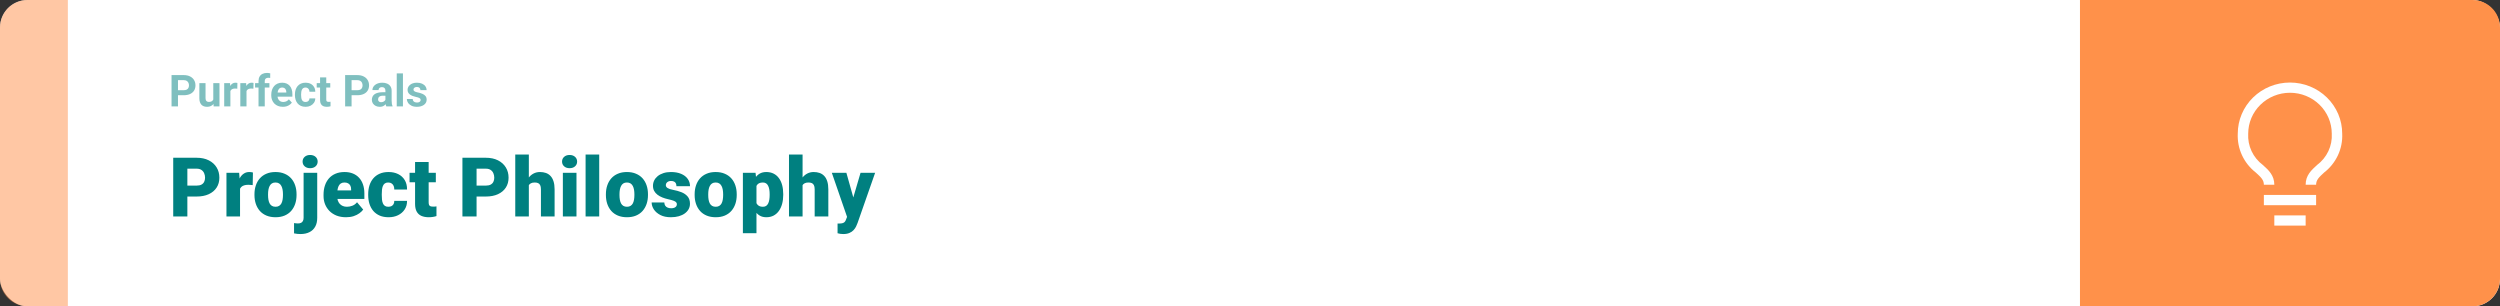 <svg width="1363" height="167" viewBox="0 0 1363 167" fill="none" xmlns="http://www.w3.org/2000/svg">
<rect x="0" y="0" width="1363" height="167" fill="#333333" stroke="none"/>
<rect width="1363" height="167" rx="15" fill="white"/>
<path d="M0 15C0 6.716 6.716 0 15 0H37V167H15C6.716 167 0 160.284 0 152V15Z" fill="#FF914A" fill-opacity="0.5"/>
<path d="M100.168 51.918H95.82V49.176H100.168C100.84 49.176 101.387 49.066 101.809 48.848C102.23 48.621 102.539 48.309 102.734 47.91C102.93 47.512 103.027 47.062 103.027 46.562C103.027 46.055 102.93 45.582 102.734 45.145C102.539 44.707 102.23 44.355 101.809 44.09C101.387 43.824 100.84 43.691 100.168 43.691H97.039V58H93.523V40.938H100.168C101.504 40.938 102.648 41.18 103.602 41.664C104.562 42.141 105.297 42.801 105.805 43.645C106.312 44.488 106.566 45.453 106.566 46.539C106.566 47.641 106.312 48.594 105.805 49.398C105.297 50.203 104.562 50.824 103.602 51.262C102.648 51.699 101.504 51.918 100.168 51.918ZM116.281 54.965V45.32H119.656V58H116.48L116.281 54.965ZM116.656 52.363L117.652 52.34C117.652 53.184 117.555 53.969 117.359 54.695C117.164 55.414 116.871 56.039 116.48 56.57C116.09 57.094 115.598 57.504 115.004 57.801C114.41 58.09 113.711 58.234 112.906 58.234C112.289 58.234 111.719 58.148 111.195 57.977C110.68 57.797 110.234 57.52 109.859 57.145C109.492 56.762 109.203 56.273 108.992 55.68C108.789 55.078 108.688 54.355 108.688 53.512V45.32H112.062V53.535C112.062 53.91 112.105 54.227 112.191 54.484C112.285 54.742 112.414 54.953 112.578 55.117C112.742 55.281 112.934 55.398 113.152 55.469C113.379 55.539 113.629 55.574 113.902 55.574C114.598 55.574 115.145 55.434 115.543 55.152C115.949 54.871 116.234 54.488 116.398 54.004C116.57 53.512 116.656 52.965 116.656 52.363ZM125.609 48.086V58H122.234V45.32H125.41L125.609 48.086ZM129.43 45.238L129.371 48.367C129.207 48.344 129.008 48.324 128.773 48.309C128.547 48.285 128.34 48.273 128.152 48.273C127.676 48.273 127.262 48.336 126.91 48.461C126.566 48.578 126.277 48.754 126.043 48.988C125.816 49.223 125.645 49.508 125.527 49.844C125.418 50.18 125.355 50.562 125.34 50.992L124.66 50.781C124.66 49.961 124.742 49.207 124.906 48.52C125.07 47.824 125.309 47.219 125.621 46.703C125.941 46.188 126.332 45.789 126.793 45.508C127.254 45.227 127.781 45.086 128.375 45.086C128.562 45.086 128.754 45.102 128.949 45.133C129.145 45.156 129.305 45.191 129.43 45.238ZM134.398 48.086V58H131.023V45.32H134.199L134.398 48.086ZM138.219 45.238L138.16 48.367C137.996 48.344 137.797 48.324 137.562 48.309C137.336 48.285 137.129 48.273 136.941 48.273C136.465 48.273 136.051 48.336 135.699 48.461C135.355 48.578 135.066 48.754 134.832 48.988C134.605 49.223 134.434 49.508 134.316 49.844C134.207 50.18 134.145 50.562 134.129 50.992L133.449 50.781C133.449 49.961 133.531 49.207 133.695 48.52C133.859 47.824 134.098 47.219 134.41 46.703C134.73 46.188 135.121 45.789 135.582 45.508C136.043 45.227 136.57 45.086 137.164 45.086C137.352 45.086 137.543 45.102 137.738 45.133C137.934 45.156 138.094 45.191 138.219 45.238ZM144.348 58H140.949V44.195C140.949 43.234 141.137 42.426 141.512 41.77C141.895 41.105 142.43 40.605 143.117 40.27C143.812 39.926 144.637 39.754 145.59 39.754C145.902 39.754 146.203 39.777 146.492 39.824C146.781 39.863 147.062 39.914 147.336 39.977L147.301 42.52C147.152 42.48 146.996 42.453 146.832 42.438C146.668 42.422 146.477 42.414 146.258 42.414C145.852 42.414 145.504 42.484 145.215 42.625C144.934 42.758 144.719 42.957 144.57 43.223C144.422 43.488 144.348 43.812 144.348 44.195V58ZM146.879 45.32V47.711H139.062V45.32H146.879ZM154.203 58.234C153.219 58.234 152.336 58.078 151.555 57.766C150.773 57.445 150.109 57.004 149.562 56.441C149.023 55.879 148.609 55.227 148.32 54.484C148.031 53.734 147.887 52.938 147.887 52.094V51.625C147.887 50.664 148.023 49.785 148.297 48.988C148.57 48.191 148.961 47.5 149.469 46.914C149.984 46.328 150.609 45.879 151.344 45.566C152.078 45.246 152.906 45.086 153.828 45.086C154.727 45.086 155.523 45.234 156.219 45.531C156.914 45.828 157.496 46.25 157.965 46.797C158.441 47.344 158.801 48 159.043 48.766C159.285 49.523 159.406 50.367 159.406 51.297V52.703H149.328V50.453H156.09V50.195C156.09 49.727 156.004 49.309 155.832 48.941C155.668 48.566 155.418 48.27 155.082 48.051C154.746 47.832 154.316 47.723 153.793 47.723C153.348 47.723 152.965 47.82 152.645 48.016C152.324 48.211 152.062 48.484 151.859 48.836C151.664 49.188 151.516 49.602 151.414 50.078C151.32 50.547 151.273 51.062 151.273 51.625V52.094C151.273 52.602 151.344 53.07 151.484 53.5C151.633 53.93 151.84 54.301 152.105 54.613C152.379 54.926 152.707 55.168 153.09 55.34C153.48 55.512 153.922 55.598 154.414 55.598C155.023 55.598 155.59 55.48 156.113 55.246C156.645 55.004 157.102 54.641 157.484 54.156L159.125 55.938C158.859 56.32 158.496 56.688 158.035 57.039C157.582 57.391 157.035 57.68 156.395 57.906C155.754 58.125 155.023 58.234 154.203 58.234ZM166.566 55.598C166.98 55.598 167.348 55.52 167.668 55.363C167.988 55.199 168.238 54.973 168.418 54.684C168.605 54.387 168.703 54.039 168.711 53.641H171.887C171.879 54.531 171.641 55.324 171.172 56.02C170.703 56.707 170.074 57.25 169.285 57.648C168.496 58.039 167.613 58.234 166.637 58.234C165.652 58.234 164.793 58.07 164.059 57.742C163.332 57.414 162.727 56.961 162.242 56.383C161.758 55.797 161.395 55.117 161.152 54.344C160.91 53.562 160.789 52.727 160.789 51.836V51.496C160.789 50.598 160.91 49.762 161.152 48.988C161.395 48.207 161.758 47.527 162.242 46.949C162.727 46.363 163.332 45.906 164.059 45.578C164.785 45.25 165.637 45.086 166.613 45.086C167.652 45.086 168.562 45.285 169.344 45.684C170.133 46.082 170.75 46.652 171.195 47.395C171.648 48.129 171.879 49 171.887 50.008H168.711C168.703 49.586 168.613 49.203 168.441 48.859C168.277 48.516 168.035 48.242 167.715 48.039C167.402 47.828 167.016 47.723 166.555 47.723C166.062 47.723 165.66 47.828 165.348 48.039C165.035 48.242 164.793 48.523 164.621 48.883C164.449 49.234 164.328 49.637 164.258 50.09C164.195 50.535 164.164 51.004 164.164 51.496V51.836C164.164 52.328 164.195 52.801 164.258 53.254C164.32 53.707 164.438 54.109 164.609 54.461C164.789 54.812 165.035 55.09 165.348 55.293C165.66 55.496 166.066 55.598 166.566 55.598ZM180.055 45.32V47.711H172.672V45.32H180.055ZM174.5 42.191H177.875V54.18C177.875 54.547 177.922 54.828 178.016 55.023C178.117 55.219 178.266 55.355 178.461 55.434C178.656 55.504 178.902 55.539 179.199 55.539C179.41 55.539 179.598 55.531 179.762 55.516C179.934 55.492 180.078 55.469 180.195 55.445L180.207 57.93C179.918 58.023 179.605 58.098 179.27 58.152C178.934 58.207 178.562 58.234 178.156 58.234C177.414 58.234 176.766 58.113 176.211 57.871C175.664 57.621 175.242 57.223 174.945 56.676C174.648 56.129 174.5 55.41 174.5 54.52V42.191ZM194.809 51.918H190.461V49.176H194.809C195.48 49.176 196.027 49.066 196.449 48.848C196.871 48.621 197.18 48.309 197.375 47.91C197.57 47.512 197.668 47.062 197.668 46.562C197.668 46.055 197.57 45.582 197.375 45.145C197.18 44.707 196.871 44.355 196.449 44.09C196.027 43.824 195.48 43.691 194.809 43.691H191.68V58H188.164V40.938H194.809C196.145 40.938 197.289 41.18 198.242 41.664C199.203 42.141 199.938 42.801 200.445 43.645C200.953 44.488 201.207 45.453 201.207 46.539C201.207 47.641 200.953 48.594 200.445 49.398C199.938 50.203 199.203 50.824 198.242 51.262C197.289 51.699 196.145 51.918 194.809 51.918ZM210.125 55.141V49.492C210.125 49.086 210.059 48.738 209.926 48.449C209.793 48.152 209.586 47.922 209.305 47.758C209.031 47.594 208.676 47.512 208.238 47.512C207.863 47.512 207.539 47.578 207.266 47.711C206.992 47.836 206.781 48.02 206.633 48.262C206.484 48.496 206.41 48.773 206.41 49.094H203.035C203.035 48.555 203.16 48.043 203.41 47.559C203.66 47.074 204.023 46.648 204.5 46.281C204.977 45.906 205.543 45.613 206.199 45.402C206.863 45.191 207.605 45.086 208.426 45.086C209.41 45.086 210.285 45.25 211.051 45.578C211.816 45.906 212.418 46.398 212.855 47.055C213.301 47.711 213.523 48.531 213.523 49.516V54.941C213.523 55.637 213.566 56.207 213.652 56.652C213.738 57.09 213.863 57.473 214.027 57.801V58H210.617C210.453 57.656 210.328 57.227 210.242 56.711C210.164 56.188 210.125 55.664 210.125 55.141ZM210.57 50.277L210.594 52.188H208.707C208.262 52.188 207.875 52.238 207.547 52.34C207.219 52.441 206.949 52.586 206.738 52.773C206.527 52.953 206.371 53.164 206.27 53.406C206.176 53.648 206.129 53.914 206.129 54.203C206.129 54.492 206.195 54.754 206.328 54.988C206.461 55.215 206.652 55.395 206.902 55.527C207.152 55.652 207.445 55.715 207.781 55.715C208.289 55.715 208.73 55.613 209.105 55.41C209.48 55.207 209.77 54.957 209.973 54.66C210.184 54.363 210.293 54.082 210.301 53.816L211.191 55.246C211.066 55.566 210.895 55.898 210.676 56.242C210.465 56.586 210.195 56.91 209.867 57.215C209.539 57.512 209.145 57.758 208.684 57.953C208.223 58.141 207.676 58.234 207.043 58.234C206.238 58.234 205.508 58.074 204.852 57.754C204.203 57.426 203.688 56.977 203.305 56.406C202.93 55.828 202.742 55.172 202.742 54.438C202.742 53.773 202.867 53.184 203.117 52.668C203.367 52.152 203.734 51.719 204.219 51.367C204.711 51.008 205.324 50.738 206.059 50.559C206.793 50.371 207.645 50.277 208.613 50.277H210.57ZM219.688 40V58H216.301V40H219.688ZM229.332 54.496C229.332 54.254 229.262 54.035 229.121 53.84C228.98 53.645 228.719 53.465 228.336 53.301C227.961 53.129 227.418 52.973 226.707 52.832C226.066 52.691 225.469 52.516 224.914 52.305C224.367 52.086 223.891 51.824 223.484 51.52C223.086 51.215 222.773 50.855 222.547 50.441C222.32 50.02 222.207 49.539 222.207 49C222.207 48.469 222.32 47.969 222.547 47.5C222.781 47.031 223.113 46.617 223.543 46.258C223.98 45.891 224.512 45.605 225.137 45.402C225.77 45.191 226.48 45.086 227.27 45.086C228.371 45.086 229.316 45.262 230.105 45.613C230.902 45.965 231.512 46.449 231.934 47.066C232.363 47.676 232.578 48.371 232.578 49.152H229.203C229.203 48.824 229.133 48.531 228.992 48.273C228.859 48.008 228.648 47.801 228.359 47.652C228.078 47.496 227.711 47.418 227.258 47.418C226.883 47.418 226.559 47.484 226.285 47.617C226.012 47.742 225.801 47.914 225.652 48.133C225.512 48.344 225.441 48.578 225.441 48.836C225.441 49.031 225.48 49.207 225.559 49.363C225.645 49.512 225.781 49.648 225.969 49.773C226.156 49.898 226.398 50.016 226.695 50.125C227 50.227 227.375 50.32 227.82 50.406C228.734 50.594 229.551 50.84 230.27 51.145C230.988 51.441 231.559 51.848 231.98 52.363C232.402 52.871 232.613 53.539 232.613 54.367C232.613 54.93 232.488 55.445 232.238 55.914C231.988 56.383 231.629 56.793 231.16 57.145C230.691 57.488 230.129 57.758 229.473 57.953C228.824 58.141 228.094 58.234 227.281 58.234C226.102 58.234 225.102 58.023 224.281 57.602C223.469 57.18 222.852 56.645 222.43 55.996C222.016 55.34 221.809 54.668 221.809 53.98H225.008C225.023 54.441 225.141 54.812 225.359 55.094C225.586 55.375 225.871 55.578 226.215 55.703C226.566 55.828 226.945 55.891 227.352 55.891C227.789 55.891 228.152 55.832 228.441 55.715C228.73 55.59 228.949 55.426 229.098 55.223C229.254 55.012 229.332 54.77 229.332 54.496Z" fill="#008080" fill-opacity="0.5"/>
<path d="M107.205 107.146H99.251V101.191H107.205C108.289 101.191 109.168 101.008 109.842 100.642C110.516 100.275 111.006 99.77 111.314 99.126C111.636 98.466 111.797 97.727 111.797 96.906C111.797 96.027 111.636 95.214 111.314 94.467C111.006 93.72 110.516 93.12 109.842 92.665C109.168 92.197 108.289 91.962 107.205 91.962H102.151V118H94.439V86.008H107.205C109.769 86.008 111.973 86.477 113.819 87.414C115.679 88.352 117.107 89.641 118.104 91.281C119.1 92.907 119.598 94.768 119.598 96.862C119.598 98.928 119.1 100.729 118.104 102.268C117.107 103.806 115.679 105.007 113.819 105.871C111.973 106.721 109.769 107.146 107.205 107.146ZM130.87 100.114V118H123.465V94.226H130.386L130.87 100.114ZM137.901 94.05L137.769 100.927C137.476 100.898 137.081 100.861 136.583 100.817C136.084 100.773 135.667 100.751 135.33 100.751C134.466 100.751 133.719 100.854 133.089 101.059C132.474 101.25 131.961 101.542 131.551 101.938C131.155 102.319 130.862 102.802 130.672 103.388C130.496 103.974 130.416 104.655 130.43 105.432L129.09 104.553C129.09 102.956 129.244 101.506 129.551 100.202C129.874 98.884 130.328 97.749 130.914 96.796C131.5 95.83 132.21 95.09 133.045 94.577C133.88 94.05 134.817 93.786 135.857 93.786C136.224 93.786 136.583 93.808 136.934 93.852C137.3 93.896 137.623 93.962 137.901 94.05ZM138.736 106.354V105.893C138.736 104.15 138.985 102.546 139.483 101.081C139.981 99.602 140.713 98.32 141.68 97.236C142.647 96.152 143.841 95.31 145.262 94.709C146.683 94.094 148.323 93.786 150.184 93.786C152.059 93.786 153.707 94.094 155.127 94.709C156.563 95.31 157.764 96.152 158.731 97.236C159.698 98.32 160.43 99.602 160.928 101.081C161.426 102.546 161.675 104.15 161.675 105.893V106.354C161.675 108.083 161.426 109.687 160.928 111.167C160.43 112.631 159.698 113.913 158.731 115.012C157.764 116.096 156.57 116.938 155.149 117.539C153.729 118.139 152.088 118.439 150.228 118.439C148.367 118.439 146.719 118.139 145.284 117.539C143.848 116.938 142.647 116.096 141.68 115.012C140.713 113.913 139.981 112.631 139.483 111.167C138.985 109.687 138.736 108.083 138.736 106.354ZM146.141 105.893V106.354C146.141 107.248 146.207 108.083 146.338 108.859C146.47 109.636 146.69 110.317 146.998 110.903C147.305 111.474 147.723 111.921 148.25 112.243C148.777 112.565 149.437 112.727 150.228 112.727C151.004 112.727 151.648 112.565 152.161 112.243C152.688 111.921 153.106 111.474 153.414 110.903C153.721 110.317 153.941 109.636 154.073 108.859C154.205 108.083 154.271 107.248 154.271 106.354V105.893C154.271 105.029 154.205 104.216 154.073 103.454C153.941 102.678 153.721 101.997 153.414 101.411C153.106 100.81 152.688 100.341 152.161 100.004C151.634 99.668 150.975 99.499 150.184 99.499C149.407 99.499 148.755 99.668 148.228 100.004C147.715 100.341 147.305 100.81 146.998 101.411C146.69 101.997 146.47 102.678 146.338 103.454C146.207 104.216 146.141 105.029 146.141 105.893ZM165.521 94.226H172.947V118.769C172.947 120.673 172.581 122.277 171.849 123.581C171.116 124.899 170.069 125.896 168.707 126.569C167.344 127.258 165.718 127.602 163.829 127.602C163.199 127.602 162.62 127.573 162.093 127.514C161.551 127.47 160.958 127.375 160.313 127.229V121.625C160.694 121.684 161.045 121.728 161.368 121.757C161.69 121.801 162.042 121.823 162.422 121.823C163.096 121.823 163.66 121.713 164.114 121.494C164.568 121.274 164.913 120.937 165.147 120.483C165.396 120.029 165.521 119.458 165.521 118.769V94.226ZM164.971 88.095C164.971 87.04 165.352 86.176 166.114 85.502C166.875 84.829 167.864 84.492 169.08 84.492C170.296 84.492 171.285 84.829 172.046 85.502C172.808 86.176 173.189 87.04 173.189 88.095C173.189 89.15 172.808 90.014 172.046 90.688C171.285 91.362 170.296 91.699 169.08 91.699C167.864 91.699 166.875 91.362 166.114 90.688C165.352 90.014 164.971 89.15 164.971 88.095ZM188.658 118.439C186.724 118.439 184.996 118.139 183.472 117.539C181.949 116.923 180.66 116.081 179.605 115.012C178.565 113.942 177.767 112.712 177.21 111.32C176.668 109.929 176.397 108.457 176.397 106.904V106.069C176.397 104.326 176.639 102.714 177.122 101.235C177.605 99.741 178.323 98.437 179.275 97.324C180.228 96.21 181.421 95.346 182.857 94.731C184.292 94.101 185.962 93.786 187.867 93.786C189.551 93.786 191.06 94.057 192.393 94.599C193.726 95.141 194.854 95.918 195.777 96.928C196.714 97.939 197.425 99.162 197.908 100.598C198.406 102.033 198.655 103.645 198.655 105.432V108.442H179.231V103.806H191.426V103.234C191.441 102.443 191.302 101.77 191.009 101.213C190.73 100.656 190.32 100.231 189.778 99.939C189.236 99.645 188.577 99.499 187.801 99.499C186.995 99.499 186.329 99.675 185.801 100.026C185.289 100.378 184.886 100.861 184.593 101.477C184.314 102.077 184.117 102.773 184 103.564C183.882 104.355 183.824 105.19 183.824 106.069V106.904C183.824 107.783 183.941 108.581 184.175 109.299C184.424 110.017 184.776 110.632 185.23 111.145C185.699 111.643 186.255 112.031 186.9 112.309C187.559 112.587 188.306 112.727 189.141 112.727C190.152 112.727 191.148 112.536 192.129 112.155C193.111 111.774 193.953 111.145 194.656 110.266L198.018 114.265C197.535 114.953 196.846 115.62 195.953 116.264C195.074 116.909 194.019 117.436 192.789 117.846C191.558 118.242 190.181 118.439 188.658 118.439ZM211.707 112.727C212.396 112.727 212.981 112.602 213.465 112.353C213.963 112.089 214.336 111.723 214.585 111.254C214.849 110.771 214.974 110.192 214.959 109.519H221.924C221.939 111.306 221.5 112.873 220.606 114.221C219.727 115.554 218.526 116.594 217.002 117.341C215.494 118.073 213.787 118.439 211.883 118.439C210.022 118.439 208.396 118.139 207.005 117.539C205.613 116.923 204.449 116.074 203.511 114.99C202.588 113.891 201.893 112.609 201.424 111.145C200.97 109.68 200.743 108.09 200.743 106.376V105.871C200.743 104.157 200.97 102.568 201.424 101.103C201.893 99.624 202.588 98.342 203.511 97.258C204.449 96.159 205.606 95.31 206.983 94.709C208.375 94.094 209.993 93.786 211.839 93.786C213.816 93.786 215.56 94.16 217.068 94.907C218.592 95.654 219.786 96.738 220.65 98.159C221.514 99.58 221.939 101.301 221.924 103.322H214.959C214.974 102.604 214.864 101.96 214.629 101.389C214.395 100.817 214.029 100.363 213.531 100.026C213.047 99.675 212.425 99.499 211.663 99.499C210.901 99.499 210.286 99.668 209.817 100.004C209.349 100.341 208.99 100.81 208.741 101.411C208.506 101.997 208.345 102.67 208.257 103.432C208.184 104.194 208.147 105.007 208.147 105.871V106.376C208.147 107.255 208.184 108.083 208.257 108.859C208.345 109.621 208.514 110.295 208.763 110.881C209.012 111.452 209.371 111.906 209.839 112.243C210.308 112.565 210.931 112.727 211.707 112.727ZM237.613 94.226V99.367H223.287V94.226H237.613ZM226.297 88.315H233.702V110.244C233.702 110.874 233.775 111.364 233.921 111.716C234.068 112.053 234.317 112.294 234.668 112.441C235.035 112.573 235.518 112.639 236.119 112.639C236.543 112.639 236.895 112.631 237.173 112.617C237.452 112.587 237.715 112.551 237.964 112.507V117.802C237.334 118.007 236.675 118.161 235.987 118.264C235.298 118.381 234.566 118.439 233.79 118.439C232.208 118.439 230.853 118.19 229.725 117.692C228.611 117.194 227.762 116.411 227.176 115.341C226.59 114.272 226.297 112.88 226.297 111.167V88.315ZM264.881 107.146H256.927V101.191H264.881C265.965 101.191 266.844 101.008 267.518 100.642C268.191 100.275 268.682 99.77 268.99 99.126C269.312 98.466 269.473 97.727 269.473 96.906C269.473 96.027 269.312 95.214 268.99 94.467C268.682 93.72 268.191 93.12 267.518 92.665C266.844 92.197 265.965 91.962 264.881 91.962H259.827V118H252.115V86.008H264.881C267.444 86.008 269.649 86.477 271.495 87.414C273.355 88.352 274.783 89.641 275.779 91.281C276.775 92.907 277.273 94.768 277.273 96.862C277.273 98.928 276.775 100.729 275.779 102.268C274.783 103.806 273.355 105.007 271.495 105.871C269.649 106.721 267.444 107.146 264.881 107.146ZM288.326 84.25V118H280.921V84.25H288.326ZM287.447 105.3L285.711 105.344C285.711 103.674 285.916 102.136 286.326 100.729C286.736 99.323 287.322 98.1 288.084 97.06C288.846 96.02 289.761 95.214 290.831 94.643C291.9 94.072 293.086 93.786 294.39 93.786C295.562 93.786 296.631 93.955 297.598 94.291C298.58 94.628 299.422 95.17 300.125 95.918C300.843 96.665 301.392 97.639 301.773 98.84C302.168 100.041 302.366 101.506 302.366 103.234V118H294.917V103.19C294.917 102.224 294.778 101.477 294.5 100.949C294.236 100.407 293.855 100.034 293.357 99.829C292.859 99.609 292.251 99.499 291.534 99.499C290.669 99.499 289.966 99.645 289.424 99.939C288.882 100.231 288.465 100.642 288.172 101.169C287.894 101.682 287.703 102.29 287.601 102.993C287.498 103.696 287.447 104.465 287.447 105.3ZM314.297 94.226V118H306.871V94.226H314.297ZM306.431 88.095C306.431 87.04 306.812 86.176 307.574 85.502C308.335 84.829 309.324 84.492 310.54 84.492C311.756 84.492 312.745 84.829 313.506 85.502C314.268 86.176 314.649 87.04 314.649 88.095C314.649 89.15 314.268 90.014 313.506 90.688C312.745 91.362 311.756 91.699 310.54 91.699C309.324 91.699 308.335 91.362 307.574 90.688C306.812 90.014 306.431 89.15 306.431 88.095ZM326.69 84.25V118H319.263V84.25H326.69ZM330.337 106.354V105.893C330.337 104.15 330.586 102.546 331.084 101.081C331.583 99.602 332.315 98.32 333.282 97.236C334.249 96.152 335.442 95.31 336.863 94.709C338.284 94.094 339.925 93.786 341.785 93.786C343.66 93.786 345.308 94.094 346.729 94.709C348.165 95.31 349.366 96.152 350.333 97.236C351.299 98.32 352.032 99.602 352.53 101.081C353.028 102.546 353.277 104.15 353.277 105.893V106.354C353.277 108.083 353.028 109.687 352.53 111.167C352.032 112.631 351.299 113.913 350.333 115.012C349.366 116.096 348.172 116.938 346.751 117.539C345.33 118.139 343.689 118.439 341.829 118.439C339.969 118.439 338.321 118.139 336.885 117.539C335.45 116.938 334.249 116.096 333.282 115.012C332.315 113.913 331.583 112.631 331.084 111.167C330.586 109.687 330.337 108.083 330.337 106.354ZM337.742 105.893V106.354C337.742 107.248 337.808 108.083 337.94 108.859C338.072 109.636 338.292 110.317 338.599 110.903C338.907 111.474 339.324 111.921 339.852 112.243C340.379 112.565 341.038 112.727 341.829 112.727C342.605 112.727 343.25 112.565 343.763 112.243C344.29 111.921 344.708 111.474 345.015 110.903C345.323 110.317 345.542 109.636 345.674 108.859C345.806 108.083 345.872 107.248 345.872 106.354V105.893C345.872 105.029 345.806 104.216 345.674 103.454C345.542 102.678 345.323 101.997 345.015 101.411C344.708 100.81 344.29 100.341 343.763 100.004C343.235 99.668 342.576 99.499 341.785 99.499C341.009 99.499 340.357 99.668 339.83 100.004C339.317 100.341 338.907 100.81 338.599 101.411C338.292 101.997 338.072 102.678 337.94 103.454C337.808 104.216 337.742 105.029 337.742 105.893ZM369.031 111.32C369.031 110.91 368.892 110.559 368.614 110.266C368.35 109.958 367.881 109.68 367.208 109.431C366.534 109.167 365.589 108.903 364.373 108.64C363.216 108.391 362.125 108.061 361.099 107.651C360.088 107.241 359.202 106.743 358.44 106.157C357.679 105.571 357.078 104.875 356.639 104.069C356.214 103.264 356.001 102.341 356.001 101.301C356.001 100.29 356.214 99.338 356.639 98.444C357.078 97.536 357.715 96.738 358.55 96.049C359.4 95.346 360.433 94.797 361.648 94.401C362.864 93.991 364.249 93.786 365.801 93.786C367.94 93.786 369.786 94.116 371.338 94.775C372.891 95.419 374.085 96.328 374.92 97.499C375.77 98.657 376.194 99.997 376.194 101.521H368.79C368.79 100.92 368.687 100.407 368.482 99.982C368.292 99.558 367.977 99.235 367.537 99.016C367.098 98.781 366.512 98.664 365.779 98.664C365.267 98.664 364.798 98.759 364.373 98.95C363.963 99.14 363.633 99.404 363.384 99.741C363.135 100.078 363.011 100.473 363.011 100.927C363.011 101.25 363.084 101.542 363.23 101.806C363.392 102.055 363.633 102.29 363.956 102.509C364.278 102.714 364.688 102.905 365.186 103.081C365.684 103.242 366.285 103.388 366.988 103.52C368.584 103.813 370.079 104.23 371.47 104.772C372.862 105.314 373.99 106.083 374.854 107.08C375.733 108.076 376.172 109.416 376.172 111.101C376.172 112.155 375.931 113.129 375.447 114.023C374.964 114.902 374.268 115.678 373.36 116.352C372.452 117.011 371.36 117.524 370.086 117.89C368.812 118.256 367.376 118.439 365.779 118.439C363.509 118.439 361.59 118.037 360.022 117.231C358.455 116.411 357.269 115.385 356.463 114.155C355.672 112.91 355.276 111.65 355.276 110.375H362.176C362.205 111.108 362.381 111.708 362.703 112.177C363.04 112.646 363.487 112.99 364.043 113.21C364.6 113.43 365.245 113.54 365.977 113.54C366.651 113.54 367.208 113.444 367.647 113.254C368.101 113.063 368.445 112.807 368.68 112.485C368.914 112.148 369.031 111.76 369.031 111.32ZM378.721 106.354V105.893C378.721 104.15 378.97 102.546 379.468 101.081C379.966 99.602 380.699 98.32 381.666 97.236C382.632 96.152 383.826 95.31 385.247 94.709C386.668 94.094 388.309 93.786 390.169 93.786C392.044 93.786 393.692 94.094 395.113 94.709C396.548 95.31 397.75 96.152 398.716 97.236C399.683 98.32 400.416 99.602 400.914 101.081C401.412 102.546 401.661 104.15 401.661 105.893V106.354C401.661 108.083 401.412 109.687 400.914 111.167C400.416 112.631 399.683 113.913 398.716 115.012C397.75 116.096 396.556 116.938 395.135 117.539C393.714 118.139 392.073 118.439 390.213 118.439C388.353 118.439 386.705 118.139 385.269 117.539C383.833 116.938 382.632 116.096 381.666 115.012C380.699 113.913 379.966 112.631 379.468 111.167C378.97 109.687 378.721 108.083 378.721 106.354ZM386.126 105.893V106.354C386.126 107.248 386.192 108.083 386.324 108.859C386.456 109.636 386.675 110.317 386.983 110.903C387.291 111.474 387.708 111.921 388.235 112.243C388.763 112.565 389.422 112.727 390.213 112.727C390.989 112.727 391.634 112.565 392.146 112.243C392.674 111.921 393.091 111.474 393.399 110.903C393.707 110.317 393.926 109.636 394.058 108.859C394.19 108.083 394.256 107.248 394.256 106.354V105.893C394.256 105.029 394.19 104.216 394.058 103.454C393.926 102.678 393.707 101.997 393.399 101.411C393.091 100.81 392.674 100.341 392.146 100.004C391.619 99.668 390.96 99.499 390.169 99.499C389.393 99.499 388.741 99.668 388.213 100.004C387.701 100.341 387.291 100.81 386.983 101.411C386.675 101.997 386.456 102.678 386.324 103.454C386.192 104.216 386.126 105.029 386.126 105.893ZM412.427 98.796V127.141H405.022V94.226H411.922L412.427 98.796ZM427.017 105.827V106.289C427.017 108.017 426.819 109.621 426.424 111.101C426.028 112.58 425.442 113.869 424.666 114.968C423.89 116.066 422.923 116.923 421.766 117.539C420.623 118.139 419.297 118.439 417.789 118.439C416.368 118.439 415.145 118.125 414.119 117.495C413.094 116.865 412.237 115.993 411.548 114.88C410.86 113.767 410.303 112.492 409.878 111.057C409.454 109.621 409.117 108.105 408.868 106.508V105.915C409.117 104.201 409.454 102.612 409.878 101.147C410.303 99.668 410.86 98.378 411.548 97.28C412.237 96.181 413.086 95.324 414.097 94.709C415.123 94.094 416.346 93.786 417.767 93.786C419.275 93.786 420.601 94.072 421.744 94.643C422.901 95.214 423.868 96.035 424.644 97.104C425.435 98.159 426.028 99.426 426.424 100.905C426.819 102.385 427.017 104.025 427.017 105.827ZM419.612 106.289V105.827C419.612 104.904 419.546 104.062 419.415 103.3C419.283 102.524 419.07 101.85 418.777 101.279C418.499 100.708 418.125 100.268 417.657 99.96C417.188 99.653 416.609 99.499 415.921 99.499C415.13 99.499 414.463 99.624 413.921 99.873C413.394 100.107 412.969 100.473 412.647 100.971C412.339 101.455 412.12 102.062 411.988 102.795C411.871 103.513 411.819 104.355 411.834 105.322V107.124C411.805 108.237 411.915 109.218 412.164 110.068C412.413 110.903 412.845 111.555 413.46 112.023C414.075 112.492 414.91 112.727 415.965 112.727C416.668 112.727 417.254 112.565 417.723 112.243C418.191 111.906 418.565 111.445 418.843 110.859C419.122 110.258 419.319 109.57 419.437 108.793C419.554 108.017 419.612 107.182 419.612 106.289ZM437.564 84.25V118H430.159V84.25H437.564ZM436.685 105.3L434.949 105.344C434.949 103.674 435.154 102.136 435.564 100.729C435.975 99.323 436.561 98.1 437.322 97.06C438.084 96.02 439 95.214 440.069 94.643C441.138 94.072 442.325 93.786 443.628 93.786C444.8 93.786 445.87 93.955 446.836 94.291C447.818 94.628 448.66 95.17 449.363 95.918C450.081 96.665 450.63 97.639 451.011 98.84C451.407 100.041 451.604 101.506 451.604 103.234V118H444.156V103.19C444.156 102.224 444.017 101.477 443.738 100.949C443.475 100.407 443.094 100.034 442.596 99.829C442.098 99.609 441.49 99.499 440.772 99.499C439.908 99.499 439.205 99.645 438.663 99.939C438.121 100.231 437.703 100.642 437.41 101.169C437.132 101.682 436.941 102.29 436.839 102.993C436.736 103.696 436.685 104.465 436.685 105.3ZM463.008 115.209L469.161 94.226H477.115L467.557 121.538C467.352 122.138 467.081 122.783 466.744 123.471C466.407 124.174 465.945 124.841 465.359 125.471C464.773 126.101 464.019 126.613 463.096 127.009C462.188 127.404 461.06 127.602 459.712 127.602C458.995 127.602 458.467 127.565 458.13 127.492C457.808 127.434 457.31 127.324 456.636 127.163V121.867C456.827 121.867 456.988 121.867 457.12 121.867C457.266 121.867 457.427 121.867 457.603 121.867C458.394 121.867 459.024 121.787 459.493 121.625C459.976 121.464 460.342 121.23 460.591 120.922C460.855 120.615 461.06 120.241 461.207 119.802L463.008 115.209ZM461.448 94.226L466.128 110.859L466.941 118.703H461.976L453.516 94.226H461.448Z" fill="#008080"/>
<path d="M1363 15C1363 6.716 1356.28 0 1348 0H1134V167H1348C1356.28 167 1363 160.284 1363 152V15Z" fill="#FF914A"/>
<path d="M1234.26 106.286H1262.74V111.857H1234.26V106.286ZM1239.96 117.429H1257.04V123H1239.96V117.429ZM1248.5 45C1240.95 45 1233.71 47.935 1228.37 53.159C1223.03 58.383 1220.03 65.469 1220.03 72.857C1219.84 76.906 1220.63 80.941 1222.34 84.632C1224.05 88.322 1226.64 91.562 1229.88 94.084C1232.73 96.675 1234.26 98.151 1234.26 100.714H1239.96C1239.96 95.589 1236.8 92.719 1233.72 89.961C1231.06 87.968 1228.94 85.366 1227.55 82.384C1226.15 79.402 1225.53 76.131 1225.72 72.857C1225.72 66.947 1228.12 61.278 1232.39 57.099C1236.67 52.919 1242.46 50.571 1248.5 50.571C1254.54 50.571 1260.33 52.919 1264.61 57.099C1268.88 61.278 1271.28 66.947 1271.28 72.857C1271.47 76.133 1270.84 79.406 1269.44 82.388C1268.04 85.37 1265.92 87.971 1263.25 89.961C1260.2 92.747 1257.04 95.533 1257.04 100.714H1262.74C1262.74 98.151 1264.25 96.675 1267.12 94.056C1270.36 91.538 1272.94 88.303 1274.66 84.618C1276.37 80.932 1277.16 76.901 1276.97 72.857C1276.97 69.199 1276.24 65.576 1274.81 62.197C1273.37 58.817 1271.28 55.746 1268.63 53.159C1265.99 50.572 1262.85 48.52 1259.4 47.12C1255.94 45.721 1252.24 45 1248.5 45Z" fill="white"/>
</svg>
